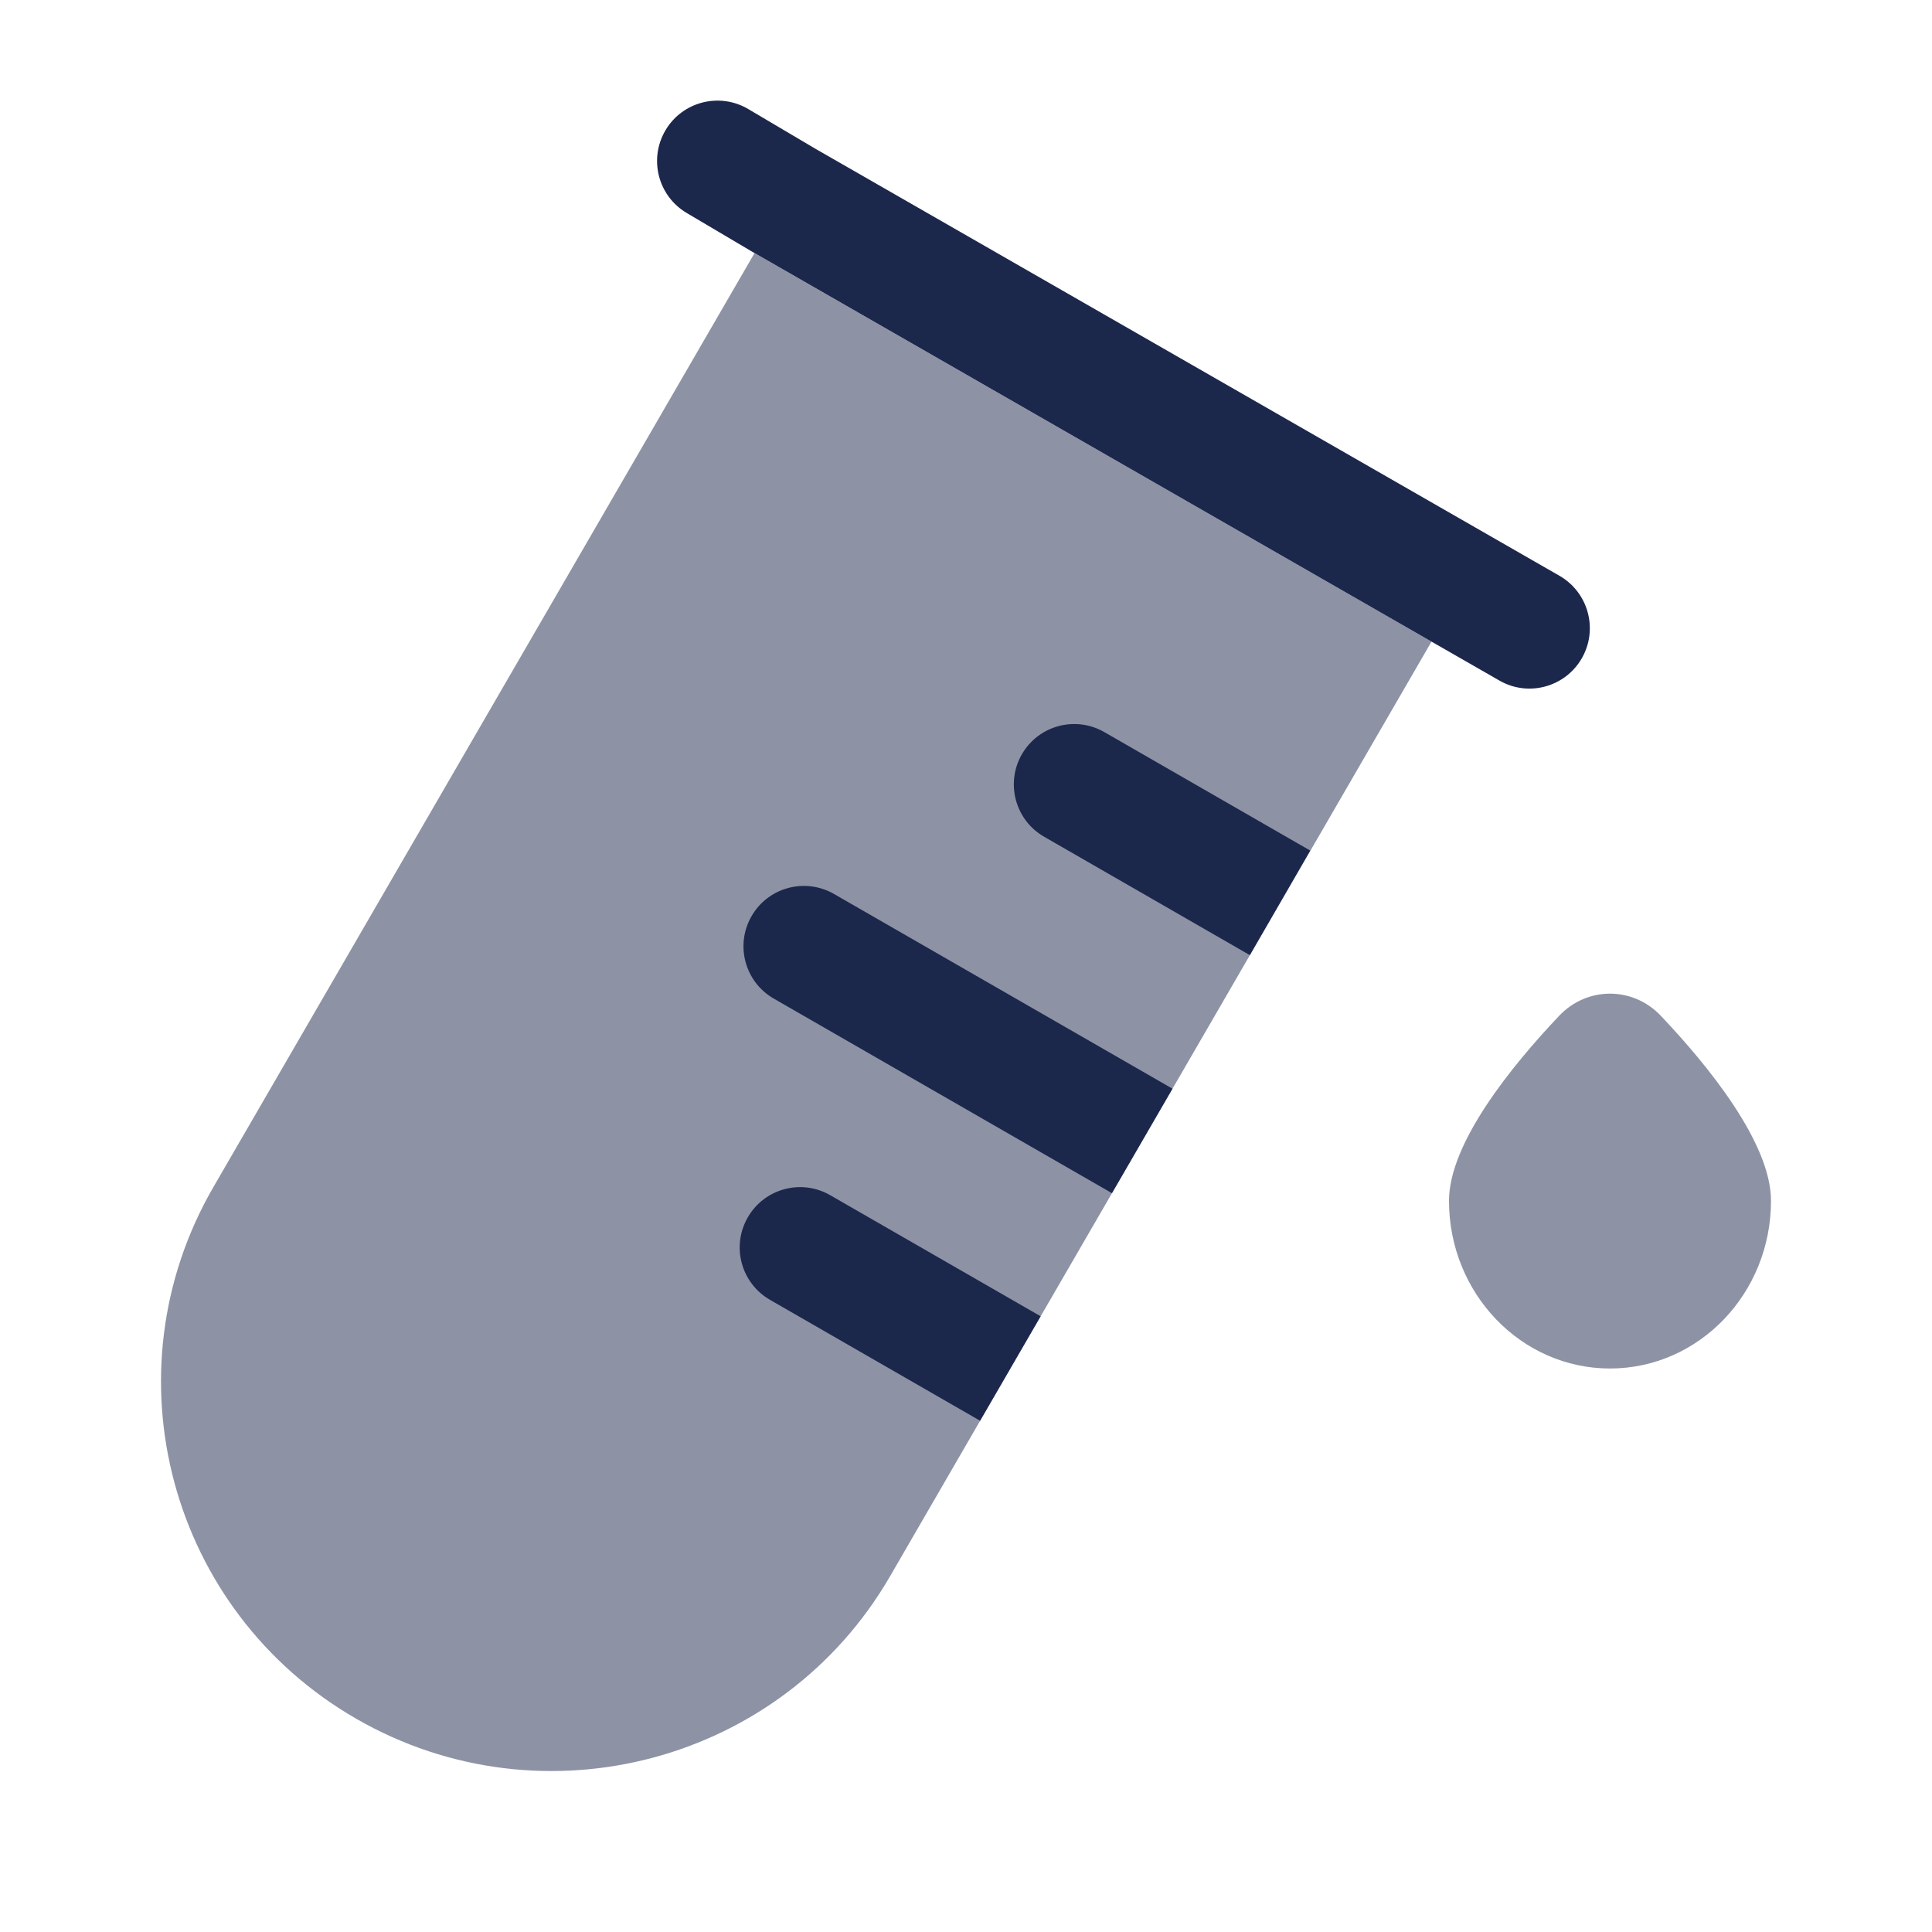 <svg width="24" height="24" viewBox="0 0 24 24" fill="none" xmlns="http://www.w3.org/2000/svg">
<g opacity="0.5">
<path d="M20 17C21.105 17 22 16.067 22 14.917C22 14.197 21.217 13.236 20.631 12.618C20.284 12.252 19.716 12.252 19.369 12.618C18.783 13.236 18 14.197 18 14.917C18 16.067 18.895 17 20 17Z" fill="#1C274C"/>
<path d="M16.278 10.568L17.783 7.97L9.373 3.144L2.651 14.746C1.311 17.059 2.106 20.016 4.427 21.352C6.748 22.687 9.716 21.895 11.056 19.582L12.175 17.65L16.278 10.568Z" fill="#1C274C"/>
</g>
<path d="M9.294 1.354C8.937 1.144 8.477 1.262 8.267 1.618C8.056 1.975 8.174 2.435 8.531 2.646L9.366 3.14L9.372 3.143L17.782 7.97L18.626 8.454C18.985 8.661 19.444 8.536 19.65 8.177C19.856 7.818 19.732 7.36 19.373 7.153L10.126 1.846L9.294 1.354Z" fill="#1C274C"/>
<path d="M12.927 16.351L12.925 16.35L10.313 14.847C9.954 14.64 9.495 14.764 9.289 15.123C9.082 15.482 9.206 15.94 9.565 16.147L12.175 17.649L12.927 16.351Z" fill="#1C274C"/>
<path d="M14.565 13.524L14.563 13.523L10.36 11.105C10.001 10.899 9.542 11.022 9.336 11.381C9.129 11.74 9.253 12.199 9.612 12.405L13.813 14.822L14.565 13.524Z" fill="#1C274C"/>
<path d="M16.276 10.566L13.718 9.094C13.359 8.888 12.901 9.011 12.694 9.37C12.488 9.729 12.611 10.188 12.97 10.394L15.526 11.865L16.276 10.566Z" fill="#1C274C"/>
</svg>
